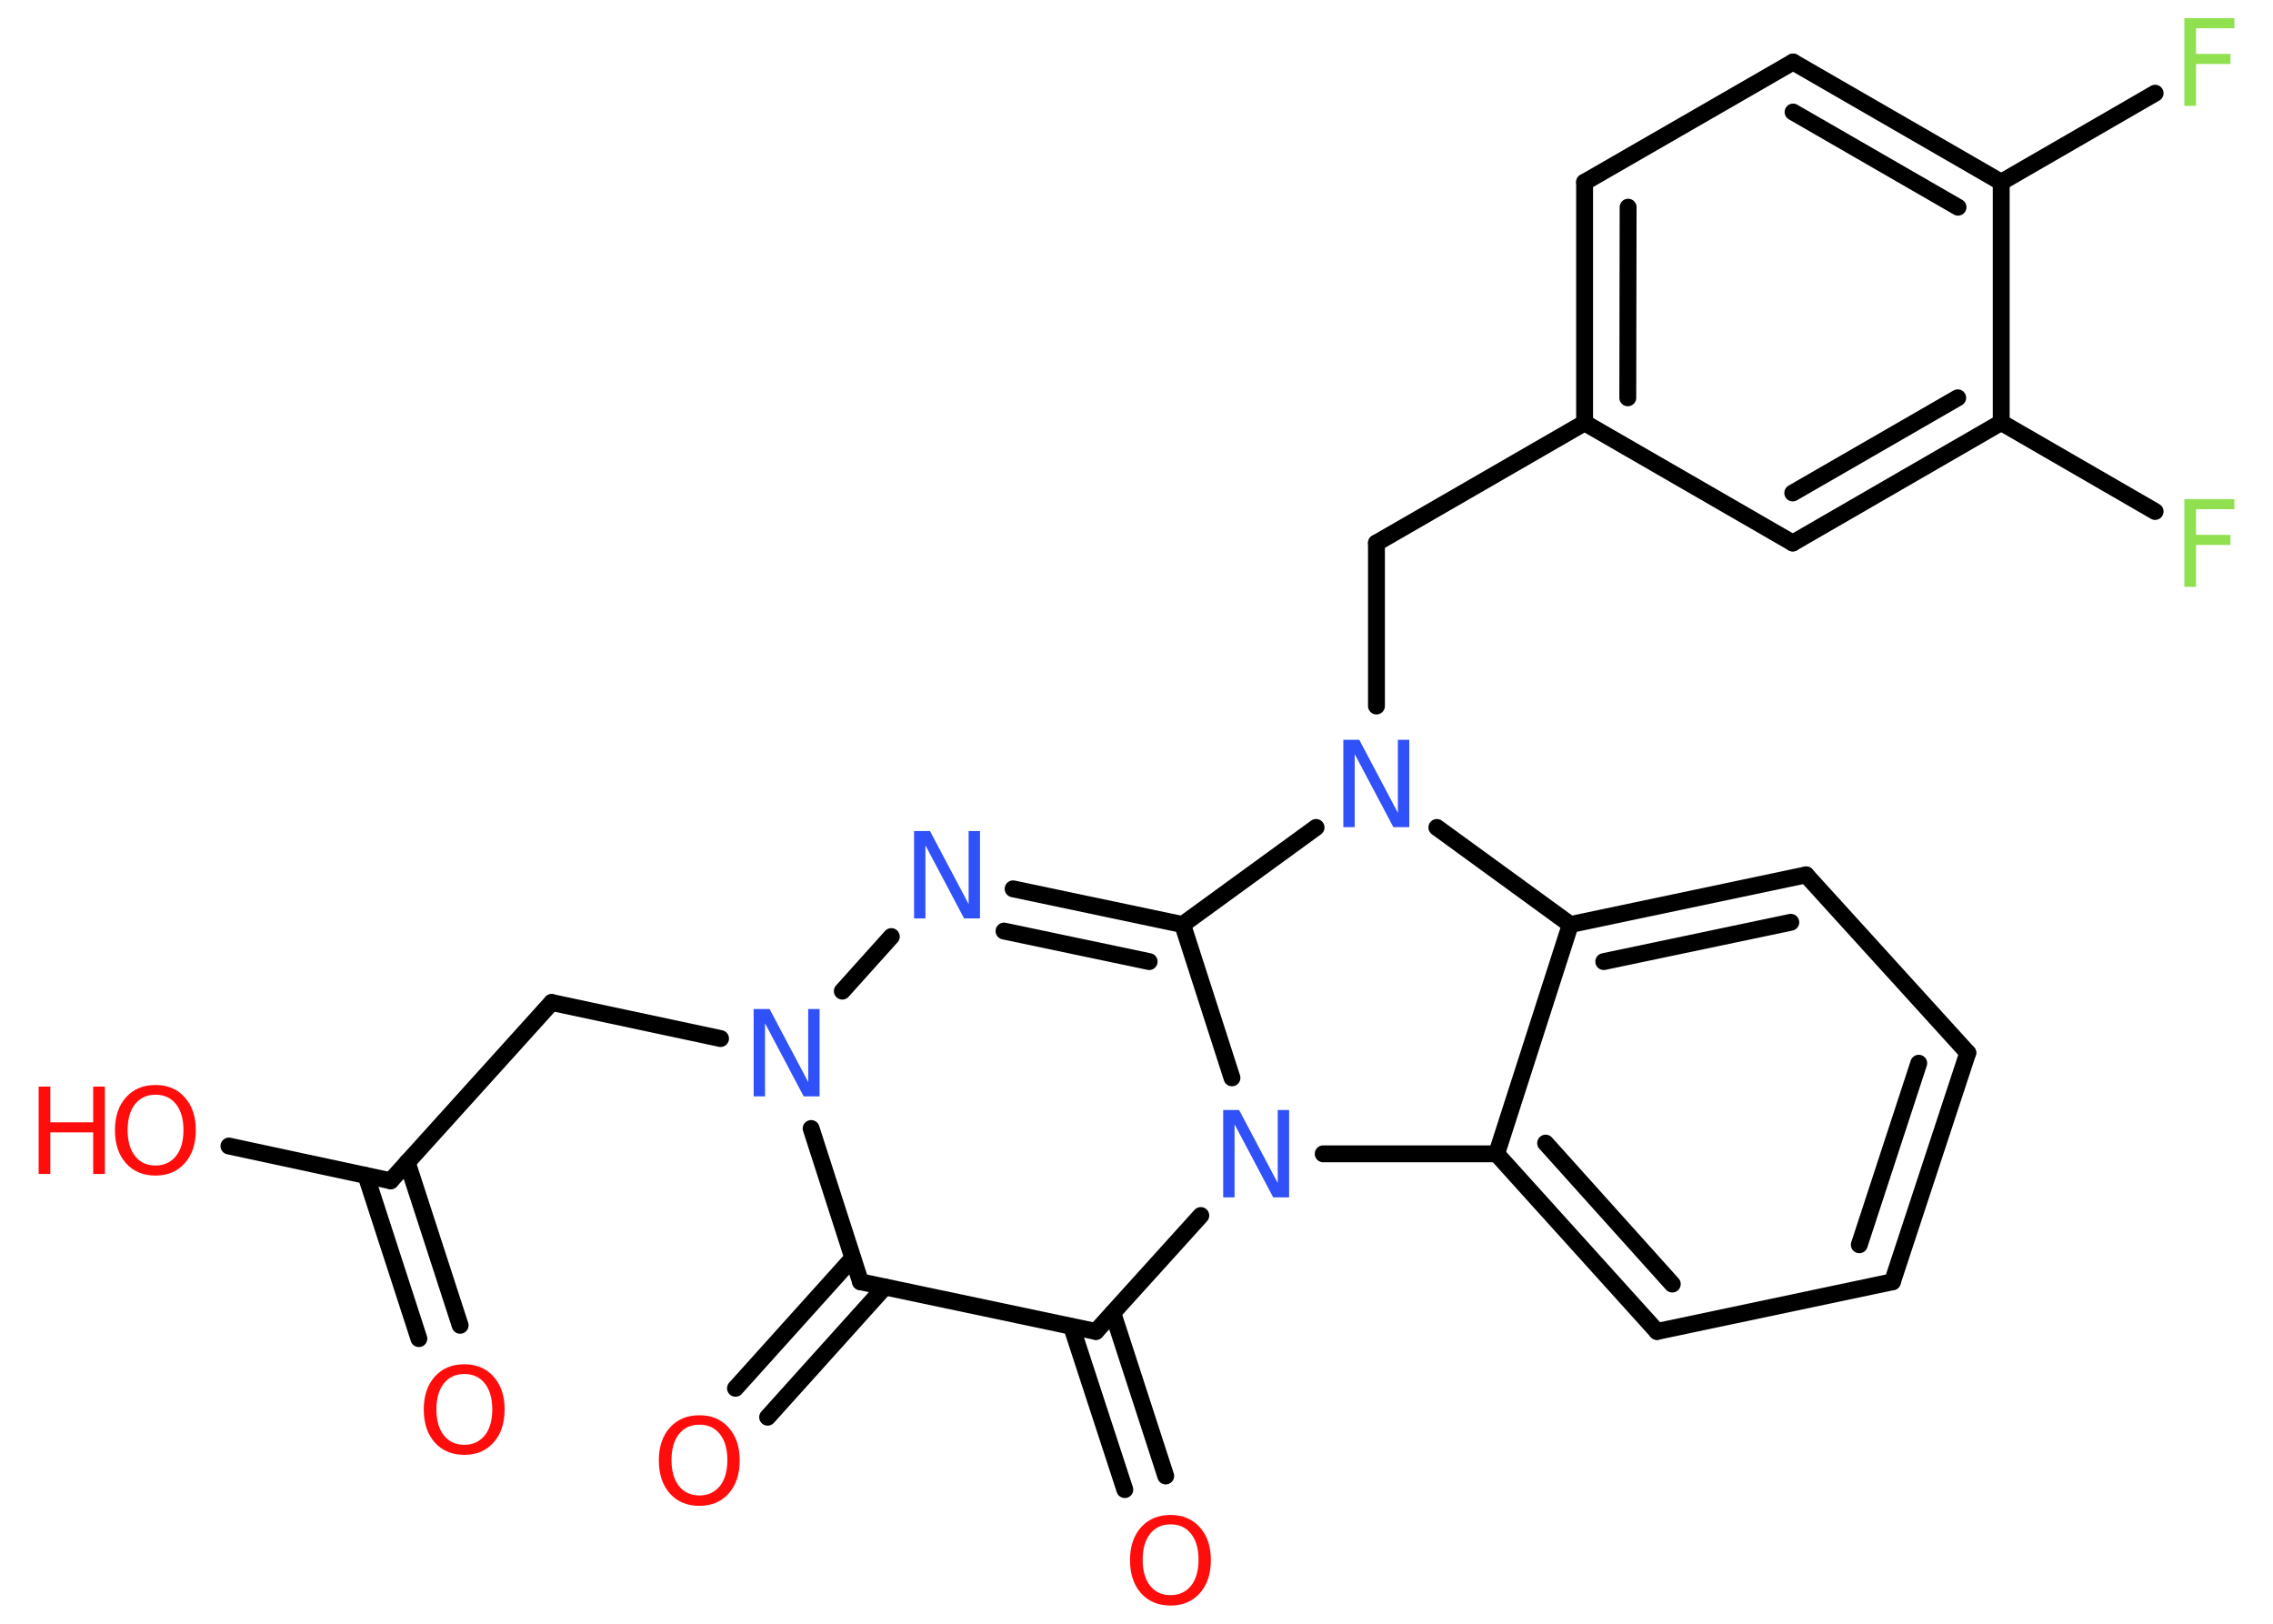 <?xml version='1.0' encoding='UTF-8'?>
<!DOCTYPE svg PUBLIC "-//W3C//DTD SVG 1.1//EN" "http://www.w3.org/Graphics/SVG/1.1/DTD/svg11.dtd">
<svg version='1.2' xmlns='http://www.w3.org/2000/svg' xmlns:xlink='http://www.w3.org/1999/xlink' width='70.0mm' height='50.0mm' viewBox='0 0 70.0 50.0'>
  <desc>Generated by the Chemistry Development Kit (http://github.com/cdk)</desc>
  <g stroke-linecap='round' stroke-linejoin='round' stroke='#000000' stroke-width='.52' fill='#FF0D0D'>
    <rect x='.0' y='.0' width='70.0' height='50.0' fill='#FFFFFF' stroke='none'/>
    <g id='mol1' class='mol'>
      <g id='mol1bnd1' class='bond'>
        <line x1='12.9' y1='41.22' x2='11.27' y2='36.2'/>
        <line x1='14.17' y1='40.81' x2='12.54' y2='35.79'/>
      </g>
      <line id='mol1bnd2' class='bond' x1='12.03' y1='36.36' x2='7.05' y2='35.29'/>
      <line id='mol1bnd3' class='bond' x1='12.03' y1='36.36' x2='16.99' y2='30.87'/>
      <line id='mol1bnd4' class='bond' x1='16.99' y1='30.87' x2='22.19' y2='31.98'/>
      <line id='mol1bnd5' class='bond' x1='25.94' y1='30.52' x2='27.45' y2='28.84'/>
      <g id='mol1bnd6' class='bond'>
        <line x1='36.42' y1='28.47' x2='31.2' y2='27.37'/>
        <line x1='35.39' y1='29.61' x2='30.92' y2='28.67'/>
      </g>
      <line id='mol1bnd7' class='bond' x1='36.42' y1='28.47' x2='40.53' y2='25.48'/>
      <line id='mol1bnd8' class='bond' x1='42.39' y1='21.74' x2='42.39' y2='16.72'/>
      <line id='mol1bnd9' class='bond' x1='42.39' y1='16.72' x2='48.8' y2='13.02'/>
      <g id='mol1bnd10' class='bond'>
        <line x1='48.8' y1='5.61' x2='48.8' y2='13.02'/>
        <line x1='50.14' y1='6.38' x2='50.13' y2='12.25'/>
      </g>
      <line id='mol1bnd11' class='bond' x1='48.8' y1='5.61' x2='55.22' y2='1.91'/>
      <g id='mol1bnd12' class='bond'>
        <line x1='61.63' y1='5.61' x2='55.22' y2='1.91'/>
        <line x1='60.3' y1='6.38' x2='55.22' y2='3.45'/>
      </g>
      <line id='mol1bnd13' class='bond' x1='61.63' y1='5.61' x2='66.37' y2='2.87'/>
      <line id='mol1bnd14' class='bond' x1='61.63' y1='5.61' x2='61.63' y2='13.01'/>
      <line id='mol1bnd15' class='bond' x1='61.63' y1='13.01' x2='66.37' y2='15.75'/>
      <g id='mol1bnd16' class='bond'>
        <line x1='55.21' y1='16.72' x2='61.63' y2='13.01'/>
        <line x1='55.21' y1='15.18' x2='60.29' y2='12.25'/>
      </g>
      <line id='mol1bnd17' class='bond' x1='48.8' y1='13.02' x2='55.21' y2='16.72'/>
      <line id='mol1bnd18' class='bond' x1='44.25' y1='25.48' x2='48.36' y2='28.47'/>
      <g id='mol1bnd19' class='bond'>
        <line x1='55.62' y1='26.94' x2='48.36' y2='28.47'/>
        <line x1='55.15' y1='28.4' x2='49.39' y2='29.61'/>
      </g>
      <line id='mol1bnd20' class='bond' x1='55.62' y1='26.94' x2='60.6' y2='32.42'/>
      <g id='mol1bnd21' class='bond'>
        <line x1='58.28' y1='39.47' x2='60.6' y2='32.42'/>
        <line x1='57.26' y1='38.33' x2='59.09' y2='32.74'/>
      </g>
      <line id='mol1bnd22' class='bond' x1='58.28' y1='39.47' x2='51.03' y2='41.0'/>
      <g id='mol1bnd23' class='bond'>
        <line x1='46.09' y1='35.53' x2='51.03' y2='41.0'/>
        <line x1='47.6' y1='35.2' x2='51.5' y2='39.54'/>
      </g>
      <line id='mol1bnd24' class='bond' x1='48.36' y1='28.47' x2='46.09' y2='35.53'/>
      <line id='mol1bnd25' class='bond' x1='46.09' y1='35.53' x2='40.75' y2='35.53'/>
      <line id='mol1bnd26' class='bond' x1='36.42' y1='28.47' x2='37.94' y2='33.19'/>
      <line id='mol1bnd27' class='bond' x1='36.98' y1='37.43' x2='33.75' y2='41.0'/>
      <g id='mol1bnd28' class='bond'>
        <line x1='34.27' y1='40.43' x2='35.9' y2='45.45'/>
        <line x1='33.0' y1='40.85' x2='34.64' y2='45.87'/>
      </g>
      <line id='mol1bnd29' class='bond' x1='33.75' y1='41.0' x2='26.5' y2='39.47'/>
      <line id='mol1bnd30' class='bond' x1='24.98' y1='34.75' x2='26.5' y2='39.47'/>
      <g id='mol1bnd31' class='bond'>
        <line x1='27.25' y1='39.63' x2='23.64' y2='43.64'/>
        <line x1='26.26' y1='38.74' x2='22.65' y2='42.75'/>
      </g>
      <path id='mol1atm1' class='atom' d='M14.3 42.31q-.4 .0 -.63 .29q-.23 .29 -.23 .8q.0 .51 .23 .8q.23 .29 .63 .29q.39 .0 .63 -.29q.23 -.29 .23 -.8q.0 -.51 -.23 -.8q-.23 -.29 -.63 -.29zM14.3 42.01q.56 .0 .9 .38q.34 .38 .34 1.01q.0 .64 -.34 1.02q-.34 .38 -.9 .38q-.57 .0 -.91 -.38q-.34 -.38 -.34 -1.02q.0 -.63 .34 -1.01q.34 -.38 .91 -.38z' stroke='none'/>
      <g id='mol1atm3' class='atom'>
        <path d='M4.79 33.71q-.4 .0 -.63 .29q-.23 .29 -.23 .8q.0 .51 .23 .8q.23 .29 .63 .29q.39 .0 .63 -.29q.23 -.29 .23 -.8q.0 -.51 -.23 -.8q-.23 -.29 -.63 -.29zM4.79 33.41q.56 .0 .9 .38q.34 .38 .34 1.01q.0 .64 -.34 1.02q-.34 .38 -.9 .38q-.57 .0 -.91 -.38q-.34 -.38 -.34 -1.02q.0 -.63 .34 -1.01q.34 -.38 .91 -.38z' stroke='none'/>
        <path d='M1.19 33.46h.36v1.1h1.32v-1.1h.36v2.69h-.36v-1.28h-1.32v1.28h-.36v-2.69z' stroke='none'/>
      </g>
      <path id='mol1atm5' class='atom' d='M23.21 31.07h.49l1.19 2.25v-2.25h.35v2.69h-.49l-1.19 -2.25v2.25h-.35v-2.69z' stroke='none' fill='#3050F8'/>
      <path id='mol1atm6' class='atom' d='M28.15 25.59h.49l1.19 2.25v-2.25h.35v2.69h-.49l-1.19 -2.25v2.25h-.35v-2.69z' stroke='none' fill='#3050F8'/>
      <path id='mol1atm8' class='atom' d='M41.37 22.78h.49l1.19 2.25v-2.25h.35v2.69h-.49l-1.19 -2.25v2.25h-.35v-2.69z' stroke='none' fill='#3050F8'/>
      <path id='mol1atm14' class='atom' d='M67.27 .56h1.54v.31h-1.18v.79h1.06v.31h-1.06v1.29h-.36v-2.69z' stroke='none' fill='#90E050'/>
      <path id='mol1atm16' class='atom' d='M67.27 15.37h1.54v.31h-1.18v.79h1.06v.31h-1.06v1.29h-.36v-2.69z' stroke='none' fill='#90E050'/>
      <path id='mol1atm24' class='atom' d='M37.67 34.18h.49l1.19 2.25v-2.25h.35v2.69h-.49l-1.19 -2.25v2.25h-.35v-2.69z' stroke='none' fill='#3050F8'/>
      <path id='mol1atm26' class='atom' d='M36.05 46.94q-.4 .0 -.63 .29q-.23 .29 -.23 .8q.0 .51 .23 .8q.23 .29 .63 .29q.39 .0 .63 -.29q.23 -.29 .23 -.8q.0 -.51 -.23 -.8q-.23 -.29 -.63 -.29zM36.05 46.65q.56 .0 .9 .38q.34 .38 .34 1.01q.0 .64 -.34 1.02q-.34 .38 -.9 .38q-.57 .0 -.91 -.38q-.34 -.38 -.34 -1.02q.0 -.63 .34 -1.01q.34 -.38 .91 -.38z' stroke='none'/>
      <path id='mol1atm28' class='atom' d='M21.54 43.87q-.4 .0 -.63 .29q-.23 .29 -.23 .8q.0 .51 .23 .8q.23 .29 .63 .29q.39 .0 .63 -.29q.23 -.29 .23 -.8q.0 -.51 -.23 -.8q-.23 -.29 -.63 -.29zM21.54 43.58q.56 .0 .9 .38q.34 .38 .34 1.01q.0 .64 -.34 1.02q-.34 .38 -.9 .38q-.57 .0 -.91 -.38q-.34 -.38 -.34 -1.02q.0 -.63 .34 -1.01q.34 -.38 .91 -.38z' stroke='none'/>
    </g>
  </g>
</svg>
